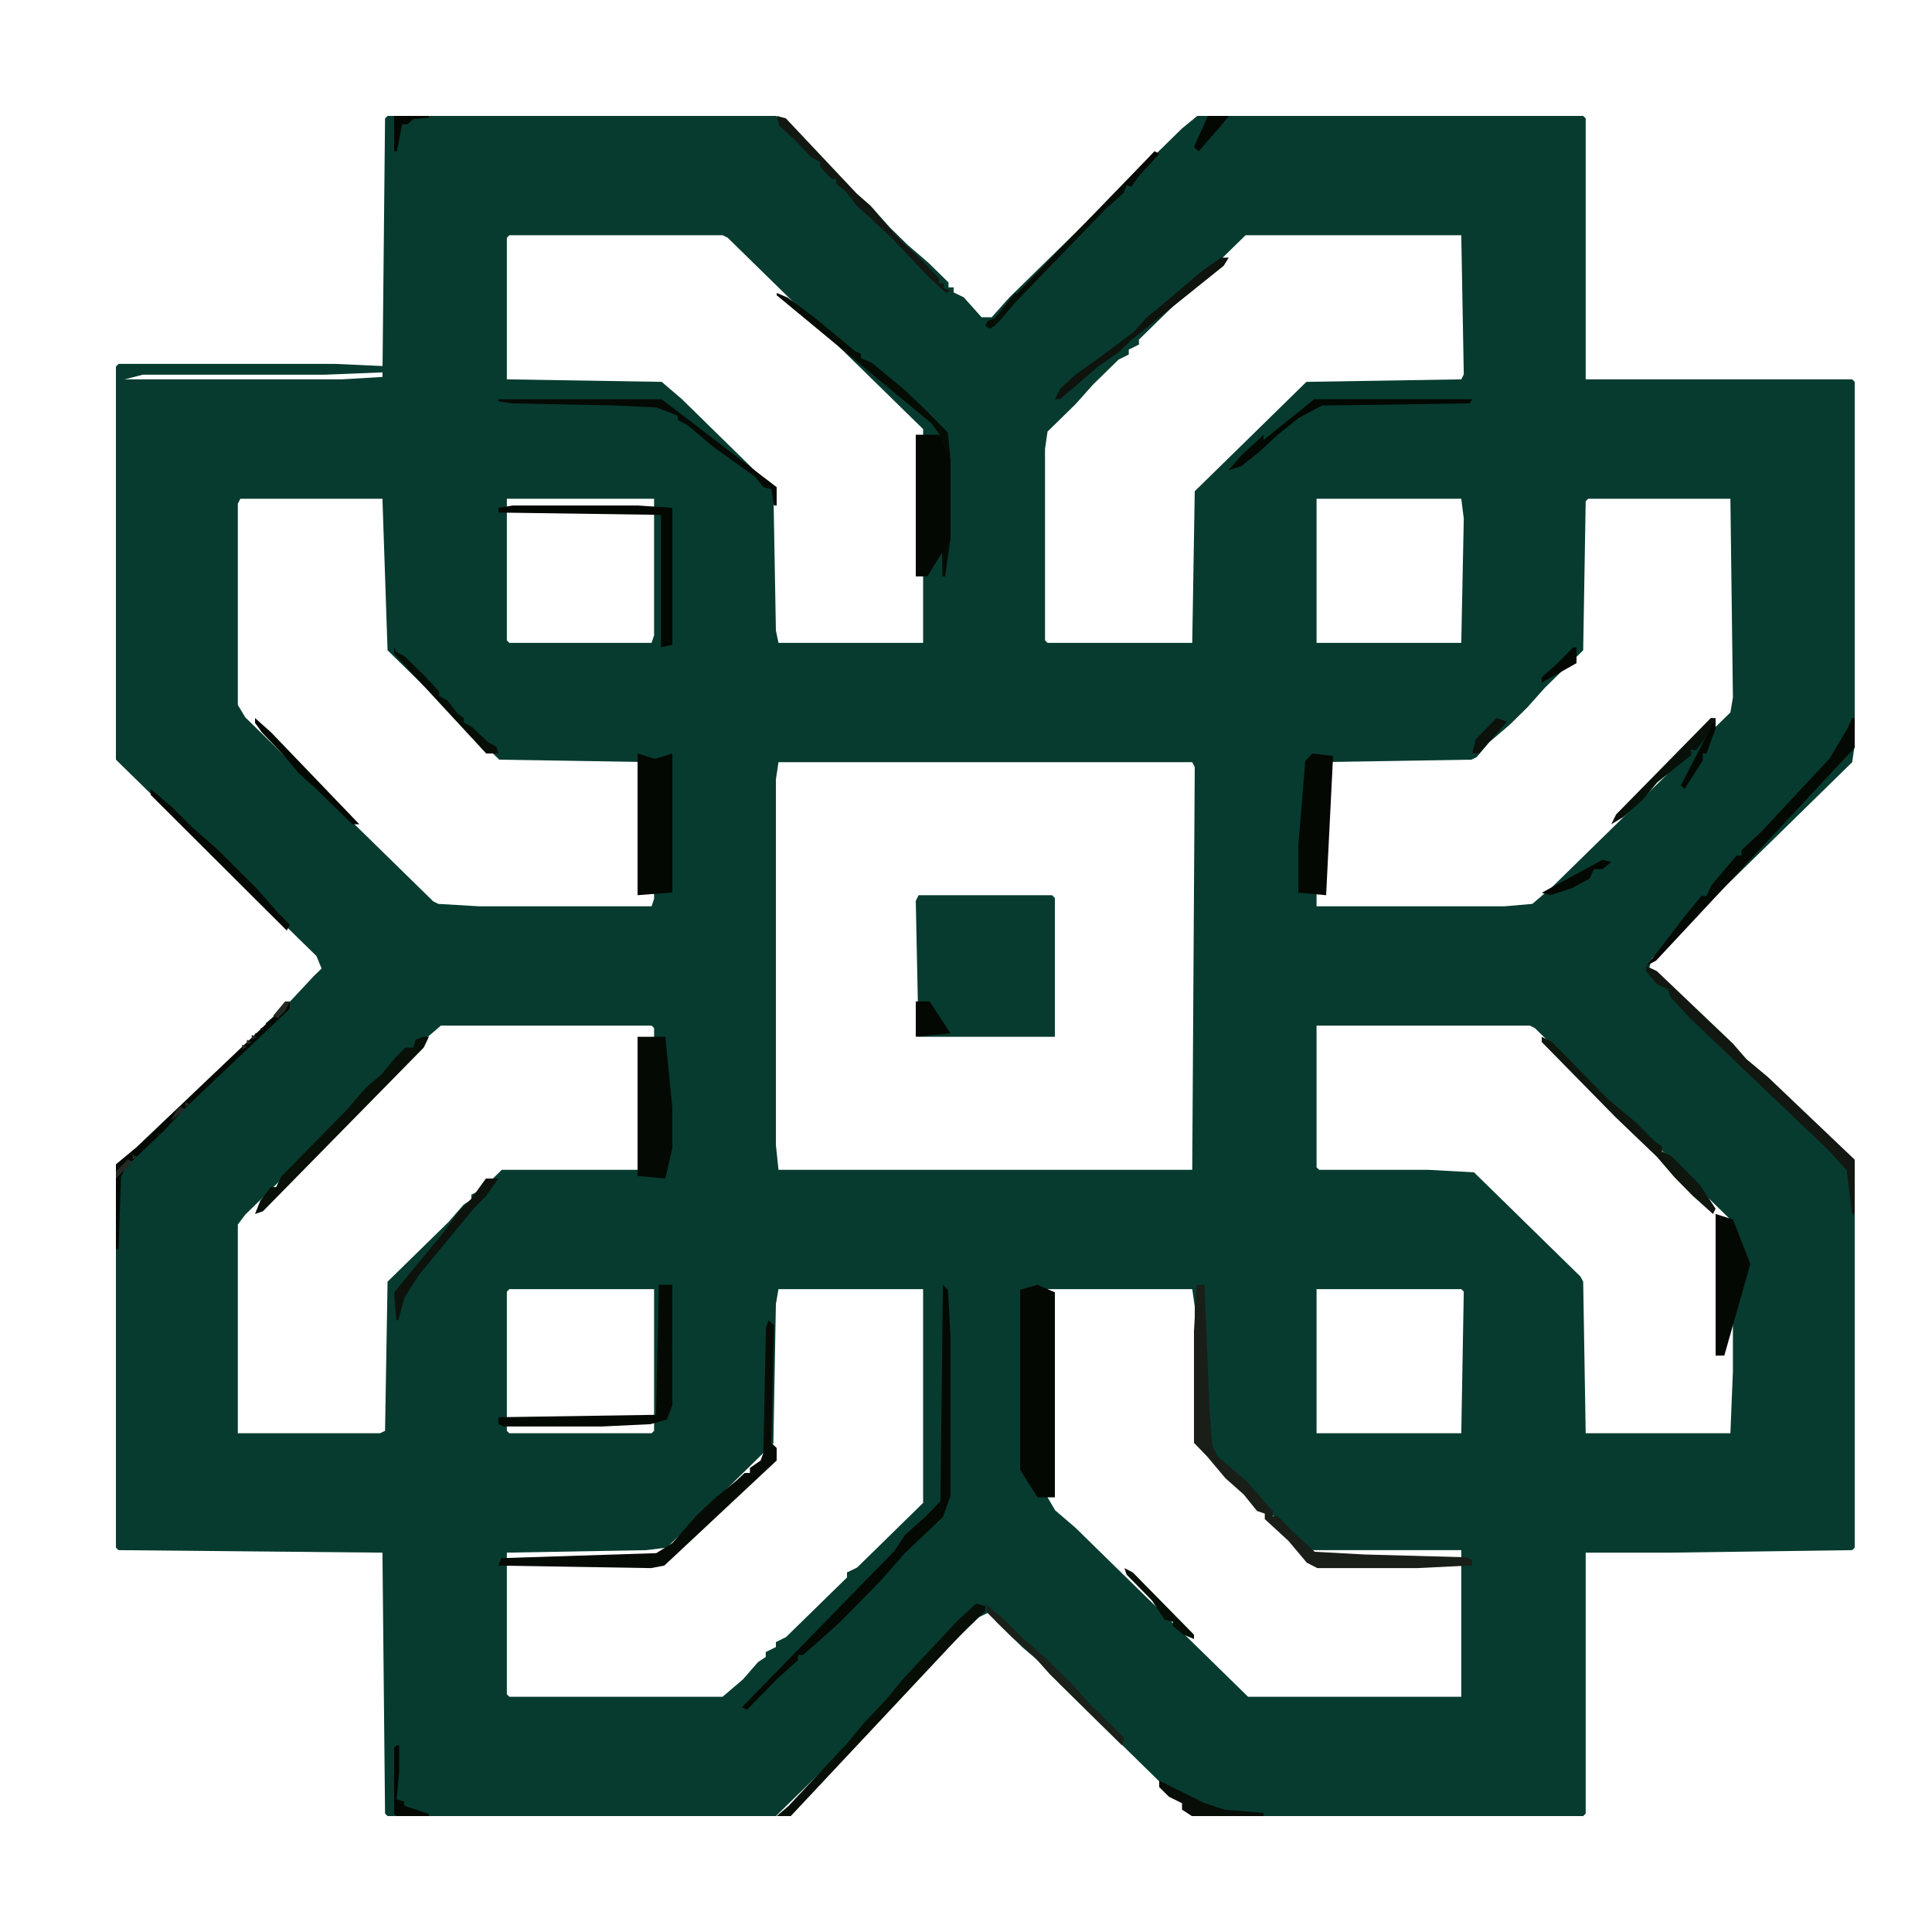 <svg width="20" height="20" viewBox="0 0 20 20" fill="none" xmlns="http://www.w3.org/2000/svg">
<path d="M4.012 1.2H8.032L8.873 2.023L9.031 2.152L9.215 2.358L9.399 2.538L9.609 2.718L9.819 2.924V2.975H9.872V3.027L9.977 3.078L10.161 3.284H10.266L10.45 3.078L12.237 1.329L12.394 1.2H16.389L16.415 1.226V3.927H19.174L19.2 3.953V7.71L19.174 7.89L17.098 9.923L17.072 10.026L17.991 10.926L18.123 11.081L18.333 11.261L19.174 12.084L19.2 12.136V16.021L19.174 16.047L17.282 16.073H16.415V18.774L16.389 18.8H12.394L12.316 18.748V18.697L12.21 18.646L10.975 17.436L10.791 17.23L10.581 17.05L10.318 16.793L10.24 16.69L10.134 16.741L8.032 18.8H4.012L3.986 18.774L3.959 16.073L1.226 16.047L1.2 16.021V12.136L1.384 11.93H1.437V11.878L1.647 11.698L1.831 11.518L1.962 11.364H2.015V11.312L2.225 11.132L2.619 10.746L2.645 10.695H2.698V10.643H2.751V10.592L2.961 10.412L3.25 10.103L3.329 10.026L3.276 9.897L1.2 7.864V3.953L1.226 3.927H3.539L3.959 3.902L3.986 1.226L4.012 1.2ZM5.273 2.435L5.247 2.461V3.927L6.85 3.953L7.06 4.133L8.006 5.06L8.032 6.526L8.059 6.655H9.556V4.442L7.533 2.461L7.48 2.435H5.273ZM12.894 2.435L11.79 3.516V3.567L11.685 3.619V3.67L11.58 3.722L11.317 3.979L11.133 4.185L10.844 4.468L10.818 4.648V6.629L10.844 6.655H12.342L12.368 5.085L13.524 3.953L15.127 3.927L15.153 3.876L15.127 2.435H12.894ZM2.488 5.163L2.462 5.214V7.298L2.54 7.427L4.485 9.331L4.537 9.357L4.958 9.382H6.745L6.771 9.305V7.89L5.168 7.864L4.012 6.732L3.959 5.163H2.488ZM5.247 5.163V6.629L5.273 6.655H6.745L6.771 6.578V5.163H5.247ZM13.629 5.163V6.655H15.127L15.153 5.368L15.127 5.163H13.629ZM16.441 5.163L16.415 5.188L16.389 6.732L15.994 7.118L15.81 7.324L15.627 7.504L15.416 7.684L15.285 7.839L15.232 7.864L13.629 7.89V9.382H15.574L15.863 9.357L16.073 9.177L17.913 7.375L17.939 7.221L17.913 5.163H16.441ZM8.059 7.89L8.032 8.07V11.853L8.059 12.11H12.342L12.368 7.941L12.342 7.89H8.059ZM4.564 10.617L4.353 10.798L2.54 12.573L2.462 12.676V14.837H3.933L3.986 14.812L4.012 13.268L4.643 12.65L4.8 12.47L4.879 12.419V12.367L4.984 12.316V12.264L5.063 12.239L5.194 12.11H6.745L6.771 12.084V10.643L6.745 10.617H4.564ZM13.629 10.617V12.084L13.656 12.11H14.786L15.259 12.136L16.362 13.216L16.389 13.268L16.415 14.837H17.913L17.939 14.194V12.65L17.492 12.213L17.308 12.007L16.861 11.595L15.889 10.643L15.837 10.617H13.629ZM5.273 13.345L5.247 13.371V14.812L5.273 14.837H6.745L6.771 14.812V13.345H5.273ZM8.059 13.345L8.032 13.499L8.006 14.94L6.902 16.021L6.692 16.047L5.247 16.073V17.539L5.273 17.565H7.48L7.691 17.385L7.848 17.205L7.927 17.153V17.102L8.032 17.05V16.999L8.137 16.947L8.768 16.33V16.278L8.873 16.227L9.556 15.558V13.345H8.059ZM10.844 13.345L10.818 13.551V15.455L10.923 15.635L11.133 15.815L12.92 17.565H15.127V16.047H13.577L13.472 16.021L13.419 15.918L13.235 15.738L13.078 15.609L12.894 15.403L12.683 15.223L12.499 15.018L12.421 14.94H12.368V13.525L12.342 13.345H10.844ZM13.629 13.345V14.837H15.127L15.153 13.371L15.127 13.345H13.629Z" fill="#073B30"/>
<path d="M9.509 9.267H10.891L10.92 9.297V10.733H9.509L9.48 9.326L9.509 9.267Z" fill="#073B30"/>
<path d="M12.387 13.3H12.469L12.523 14.626L12.55 14.964L12.604 15.077L12.903 15.331L13.175 15.641V15.697H13.229L13.365 15.838L13.61 16.064L14.126 16.092L15.185 16.121L15.24 16.149V16.205L14.669 16.233H13.637L13.528 16.177L13.338 15.951L13.093 15.726V15.669L13.012 15.641L12.876 15.472L12.686 15.303L12.496 15.077L12.36 14.936V13.78L12.387 13.3Z" fill="#1A1E18"/>
<path d="M7.957 13.667L8.012 13.719L7.985 14.937L8.04 14.989V15.119L6.877 16.207L6.739 16.233L5.16 16.207L5.188 16.13L6.794 16.078L6.96 15.974L7.209 15.689L7.403 15.508L7.625 15.326L7.708 15.248H7.763V15.196L7.874 15.119L7.902 15.041L7.929 13.745L7.957 13.667Z" fill="#060C05"/>
<path d="M9.761 13.3L9.814 13.354L9.84 13.84V15.487L9.761 15.703L9.366 16.08L9.129 16.35L8.707 16.782L8.497 16.971L8.312 17.133H8.26V17.187L8.049 17.376L7.733 17.7L7.68 17.673L9.261 16.053L9.366 15.892L9.577 15.703L9.735 15.54L9.761 13.3Z" fill="#050903"/>
<path d="M6.82 13.3H6.96V14.55L6.904 14.695L6.735 14.743L6.229 14.767H5.216L5.16 14.743V14.671L6.791 14.646L6.82 13.3Z" fill="#040A03"/>
<path d="M10.103 16.6L10.2 16.626V16.678L10.006 16.859L8.186 18.8H8.04L8.161 18.697L8.768 18.049L8.938 17.843L9.181 17.584L9.351 17.377L9.909 16.781L10.103 16.6Z" fill="#060E06"/>
<path d="M19.174 7.433H19.2V7.74L17.144 9.944L17.04 10L17.196 9.805L17.43 9.498L17.613 9.275H17.665L17.717 9.163L17.977 8.856H18.029V8.8L18.237 8.605L18.94 7.852L19.122 7.545L19.174 7.433Z" fill="#040903"/>
<path d="M5.308 5.233H6.606L6.96 5.257V6.676L6.842 6.7V5.33L5.16 5.306V5.257L5.308 5.233Z" fill="#040802"/>
<path d="M1.228 3.767H3.471L4.08 3.795L4.053 3.851L3.36 3.879H1.477L1.256 3.936L1.228 4.5H1.2V3.795L1.228 3.767Z" fill="#073B30"/>
<path d="M17.04 10L17.152 10.053L17.938 10.802L18.078 10.963L18.302 11.15L19.2 12.005V12.567H19.172L19.116 12.112L18.919 11.898L17.489 10.535L17.293 10.321L17.265 10.241L17.152 10.187L17.04 10.053V10Z" fill="#121811"/>
<path d="M8.04 3.033L8.153 3.08L8.434 3.289L8.856 3.638L8.912 3.662V3.708L9.024 3.755L9.362 4.034L9.559 4.221L9.812 4.477L9.84 4.756V5.571L9.784 5.967H9.756L9.728 4.5L9.643 4.383L8.04 3.056V3.033Z" fill="#050C04"/>
<path d="M10.74 13.3L10.92 13.378V15.5H10.74L10.56 15.215V13.352L10.74 13.3Z" fill="#040802"/>
<path d="M4.386 10.733H4.44L4.386 10.845L2.722 12.539L2.64 12.567L2.695 12.428L2.804 12.289H2.858L2.913 12.178L3.595 11.483L3.786 11.261L3.949 11.122L4.086 10.956L4.195 10.845H4.277L4.304 10.761L4.386 10.733Z" fill="#081008"/>
<path d="M15.96 10.733L16.066 10.787L16.648 11.38L16.939 11.623L17.125 11.812L17.204 11.866V11.92L17.31 11.974L17.601 12.27L17.76 12.513L17.733 12.567L17.522 12.378L17.336 12.189L17.151 11.974L16.728 11.569L15.96 10.787V10.733Z" fill="#0F160E"/>
<path d="M5.16 4.133H6.849L8.04 5.043V5.233H8.012L7.985 5.064L7.902 5.043L7.819 4.937L7.376 4.62L7.126 4.408L7.016 4.345V4.303L6.794 4.218L6.351 4.197L5.299 4.176L5.16 4.154V4.133Z" fill="#060A04"/>
<path d="M6.6 10.733H6.888L6.96 11.467V11.886L6.888 12.2L6.6 12.174V10.733Z" fill="#040A03"/>
<path d="M12.64 2.667H12.72L12.667 2.752L11.714 3.517L11.582 3.645L11.37 3.793L10.973 4.133H10.92L10.973 4.027L11.132 3.878L11.344 3.73L11.741 3.432L11.873 3.283L12.005 3.177L12.429 2.816L12.64 2.667Z" fill="#0F130D"/>
<path d="M5.03 12.2H5.16L5.03 12.383L4.901 12.514L4.339 13.195L4.188 13.431L4.123 13.667H4.102L4.08 13.379L4.598 12.75L4.75 12.54L4.879 12.409L5.03 12.2Z" fill="#0E120C"/>
<path d="M8.04 1.2L8.135 1.225L8.869 2.004L9.011 2.129L9.177 2.33L9.343 2.506L9.532 2.682L9.722 2.883V2.933H9.769V2.983L9.84 3.008L9.793 3.033L9.603 2.857L9.224 2.456L9.035 2.28L8.869 2.129L8.751 1.978L8.656 1.903V1.853H8.608L8.49 1.727V1.677L8.395 1.627L8.23 1.451L8.064 1.3L8.04 1.2Z" fill="#131712"/>
<path d="M13.604 4.133H15.24L15.213 4.176L13.685 4.198L13.444 4.327L13.229 4.5L13.041 4.673L12.854 4.824L12.72 4.867L12.881 4.716L13.604 4.133Z" fill="#040802"/>
<path d="M6.6 7.8L6.78 7.856L6.96 7.8V9.239L6.6 9.267V7.8Z" fill="#040802"/>
<path d="M3 10.367V10.442L1.888 11.499L1.703 11.7L1.306 12.078L1.253 12.178L1.227 12.933H1.2V12.053L1.412 11.877L3 10.367Z" fill="#040802"/>
<path d="M13.584 7.8L13.8 7.826L13.728 9.267L13.44 9.241V8.752L13.512 7.877L13.584 7.8Z" fill="#040802"/>
<path d="M4.08 6.7L4.101 6.746L4.186 6.792L4.398 6.998L4.546 7.158V7.204L4.631 7.25L4.737 7.387L4.8 7.433V7.479L4.885 7.525L5.054 7.685L5.139 7.731L5.16 7.8H5.033L4.08 6.769V6.7Z" fill="#050D05"/>
<path d="M10.2 16.6L10.38 16.752L10.612 16.979L10.817 17.156L11.1 17.435L11.28 17.637L11.64 17.991L11.614 18.067L10.869 17.333L10.689 17.131L10.483 16.954L10.226 16.701L10.2 16.6Z" fill="#1A211A"/>
<path d="M17.71 7.433H17.76L17.71 7.561L17.559 7.766H17.509V7.817L17.157 8.098L17.007 8.278L16.806 8.457L16.68 8.533L16.73 8.431L17.71 7.433Z" fill="#081109"/>
<path d="M11.951 1.567L12 1.592L11.781 1.818L11.708 1.918H11.66L11.635 1.994L11.441 2.169L10.516 3.124L10.346 3.325L10.249 3.4L10.2 3.375L10.225 3.325L10.297 3.3L10.468 3.099L11.951 1.567Z" fill="#050C04"/>
<path d="M9.48 4.5H9.72L9.84 4.775V5.577L9.6 5.967H9.48V4.5Z" fill="#040802"/>
<path d="M2.64 7.433L2.808 7.583L3.72 8.533H3.648L3.264 8.158L3.096 8.008L2.928 7.808L2.712 7.583L2.64 7.483V7.433Z" fill="#040802"/>
<path d="M11.64 16.233L11.727 16.278L12.36 16.922V16.967L12.251 16.922L12.142 16.833V16.789L12.055 16.767L11.924 16.567L11.662 16.3L11.64 16.233Z" fill="#050F06"/>
<path d="M17.76 12.567L17.94 12.624L18.12 13.084L17.85 14.033H17.76V12.567Z" fill="#040802"/>
<path d="M1.56 8.167L1.779 8.354L1.998 8.572L2.249 8.791L2.656 9.197L2.875 9.446L3 9.571L2.969 9.633L1.56 8.229V8.167Z" fill="#040802"/>
<path d="M2.951 10.367H3L2.951 10.466L2.877 10.54L2.828 10.515L2.951 10.367ZM2.606 10.713L2.655 10.738L2.606 10.763V10.713ZM2.556 10.763L2.606 10.788L2.556 10.813V10.763ZM2.507 10.813L2.556 10.837L2.507 10.862V10.813ZM1.915 11.407L1.965 11.432L1.915 11.457V11.407ZM1.866 11.457L1.915 11.482L1.767 11.605L1.817 11.506L1.866 11.457ZM1.373 11.952L1.422 11.977L1.373 12.002V11.952ZM1.323 12.002L1.373 12.027L1.2 12.2V12.126L1.323 12.002Z" fill="#242923"/>
<path d="M4.106 18.067H4.132V18.347L4.106 18.627L4.183 18.649V18.692L4.44 18.778V18.8H4.106L4.08 18.778V18.088L4.106 18.067Z" fill="#040802"/>
<path d="M12 18.433L12.473 18.667L12.675 18.733L13.08 18.767V18.8H12.338L12.236 18.733V18.667L12.101 18.6L12 18.5V18.433Z" fill="#080E07"/>
<path d="M4.08 1.2H4.44V1.217L4.274 1.235L4.219 1.287H4.163L4.108 1.567H4.08V1.2Z" fill="#040802"/>
<path d="M16.287 6.7H16.32V6.865L15.96 7.067V7.012L16.124 6.865L16.287 6.7Z" fill="#040802"/>
<path d="M17.76 7.433V7.543L17.665 7.8H17.627V7.873L17.438 8.167L17.4 8.13L17.76 7.433Z" fill="#040802"/>
<path d="M16.59 8.9L16.68 8.924L16.59 8.998H16.5L16.455 9.095L16.275 9.193L16.05 9.267L15.96 9.242L16.59 8.9Z" fill="#040802"/>
<path d="M13.08 4.5V4.565L12.826 4.824L12.72 4.867L12.847 4.716L13.059 4.522L13.08 4.5Z" fill="#040A03"/>
<path d="M10.512 3.033L10.56 3.059L10.296 3.374L10.248 3.4L10.2 3.374L10.224 3.321L10.296 3.295L10.464 3.086L10.512 3.033Z" fill="#050F06"/>
<path d="M12.504 1.2H12.72L12.648 1.292L12.408 1.567L12.36 1.521L12.504 1.2Z" fill="#040802"/>
<path d="M9.48 10.367H9.624L9.84 10.697L9.48 10.733V10.367Z" fill="#040802"/>
<path d="M15.492 7.433L15.6 7.47L15.312 7.8H15.24L15.276 7.653L15.456 7.47L15.492 7.433Z" fill="#0C110B"/>
<path d="M11.952 1.567L12 1.593L11.784 1.829L11.712 1.933L11.64 1.907L11.952 1.567Z" fill="#040802"/>
</svg>
